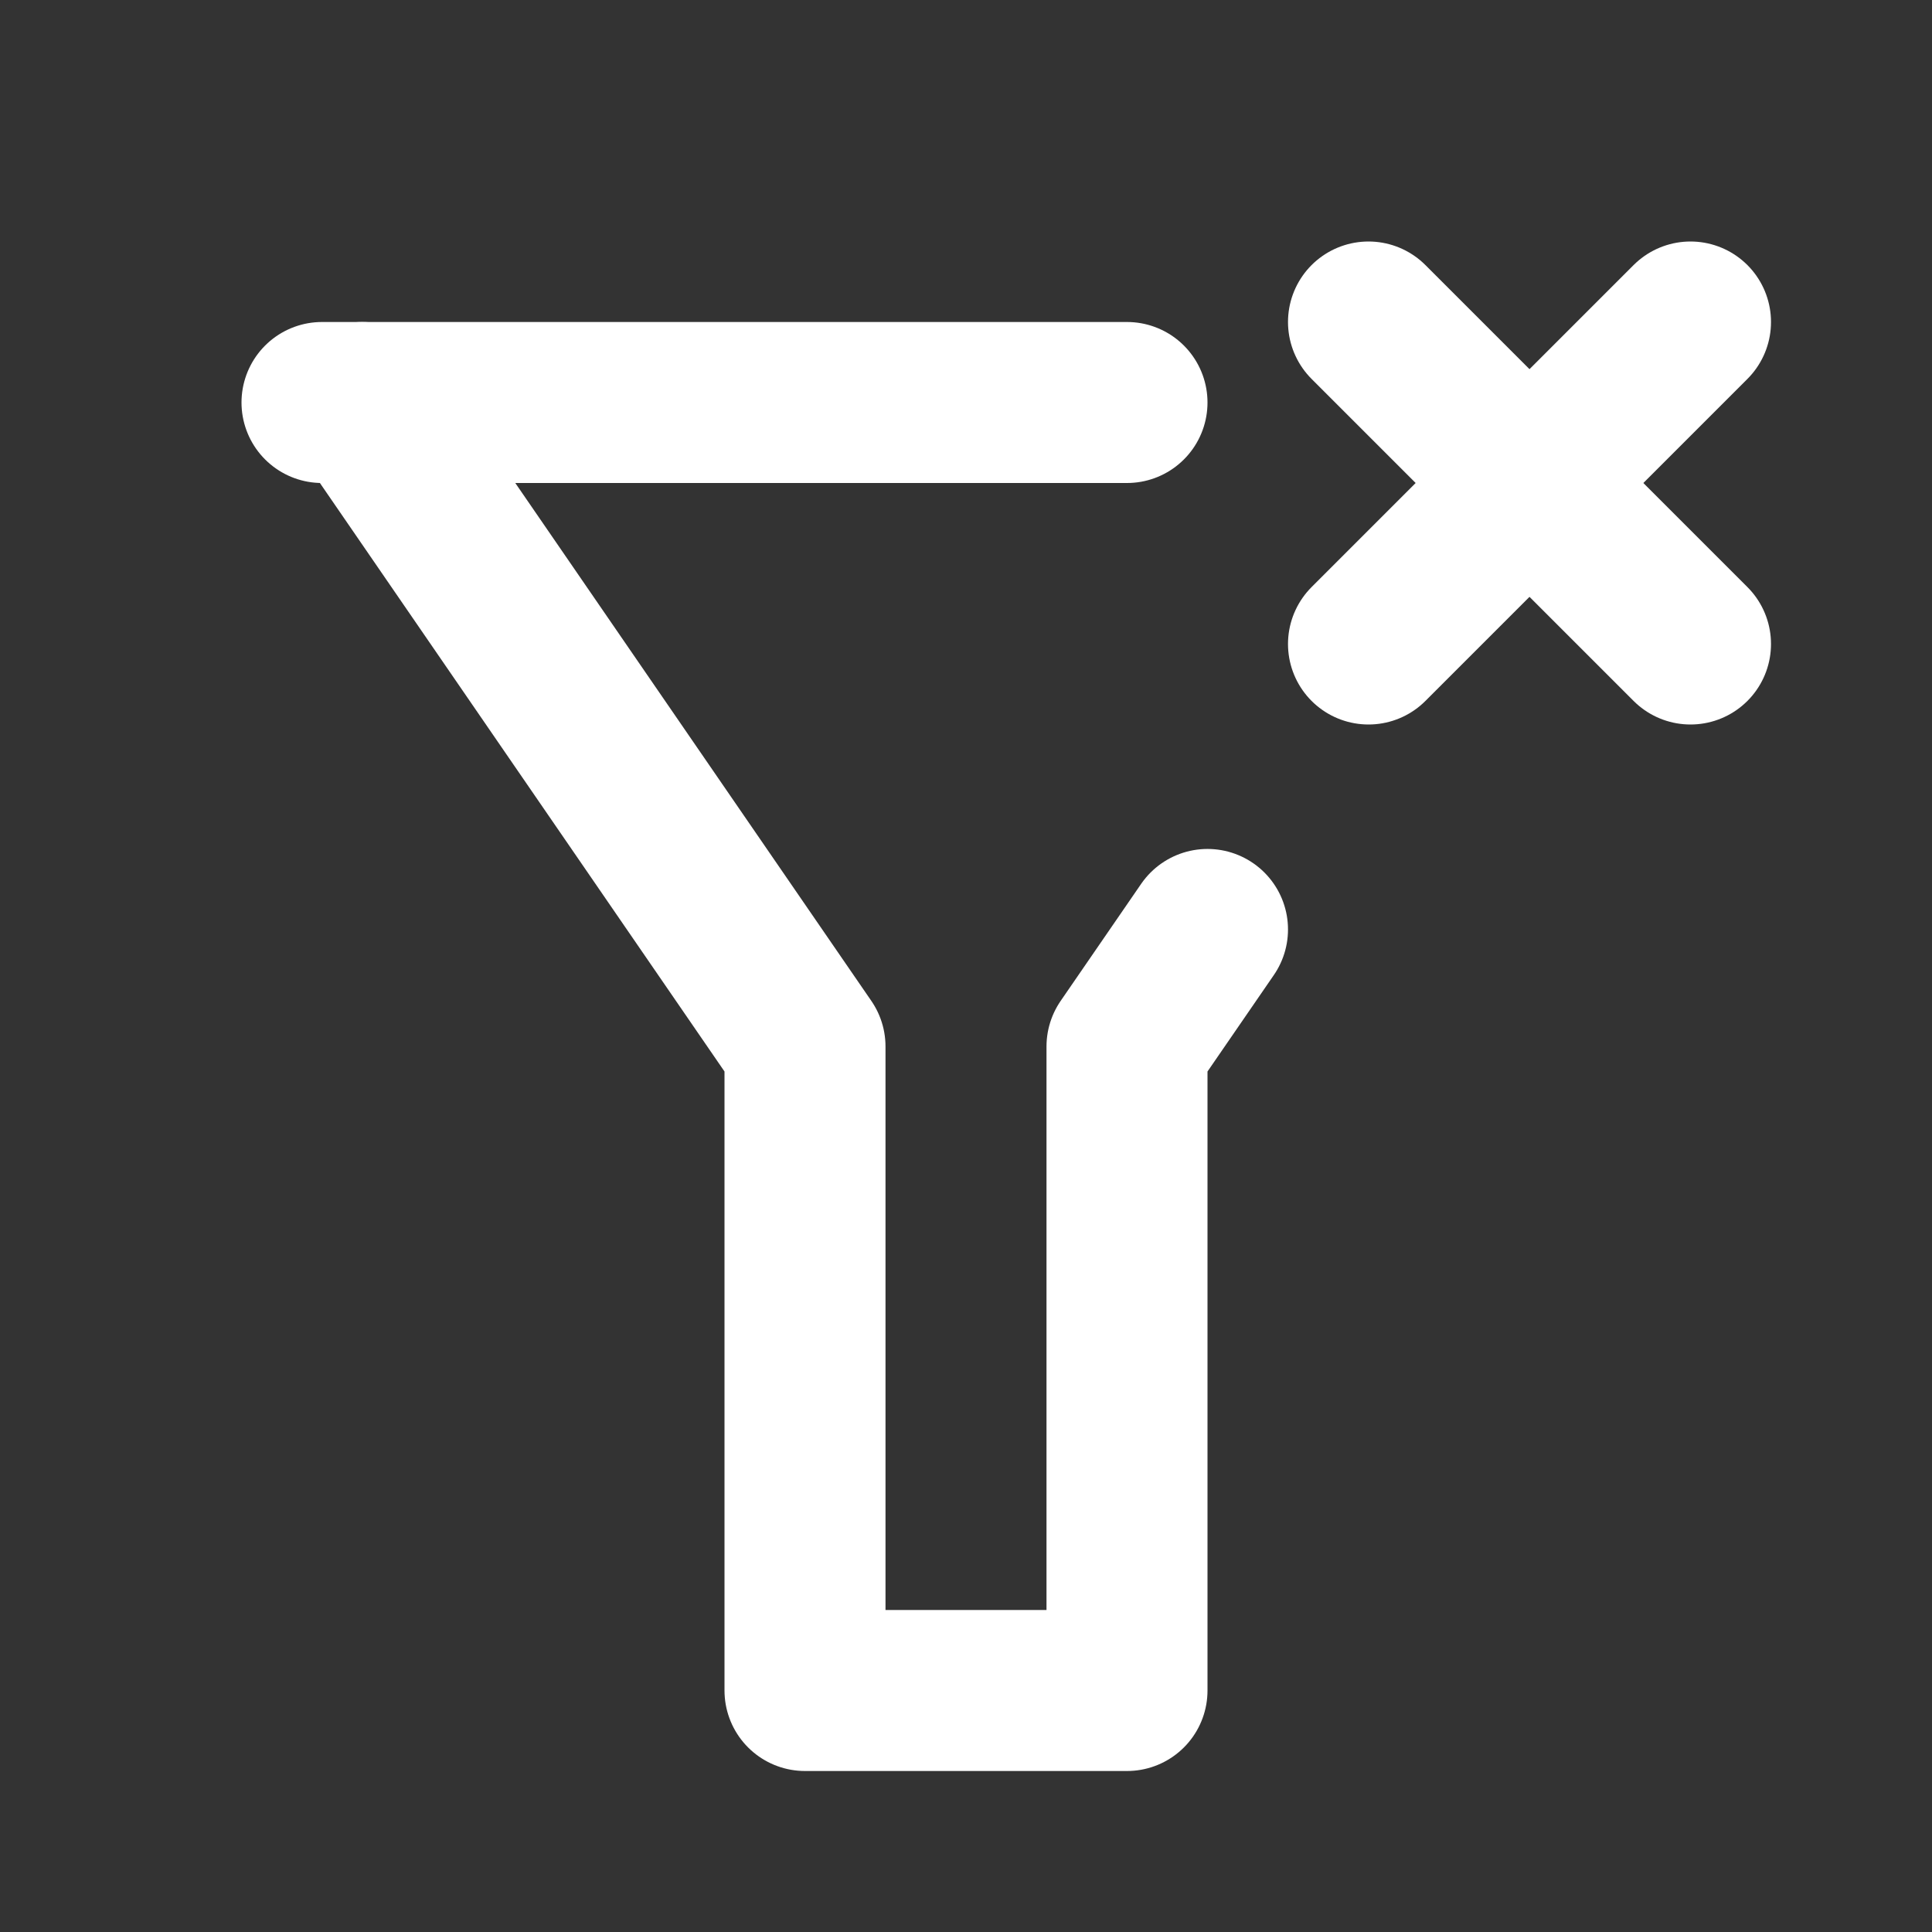 <svg width="24" height="24" viewBox="0 0 24 24" fill="none" xmlns="http://www.w3.org/2000/svg">
<rect x="0" y="0" width="24" height="24" fill="#333333" stroke="none"/>
<path d="M4 5H14" stroke="white" stroke-width="2" stroke-linecap="round" stroke-linejoin="round"/>
<path d="M4.5 5L10 13V21H14V13L15 11.546" stroke="white" stroke-width="2" stroke-linecap="round" stroke-linejoin="round"/>
<path d="M17 8L21 4" stroke="white" stroke-width="2" stroke-linecap="round" stroke-linejoin="round"/>
<path d="M21 8L17 4" stroke="white" stroke-width="2" stroke-linecap="round" stroke-linejoin="round"/>
</svg>
